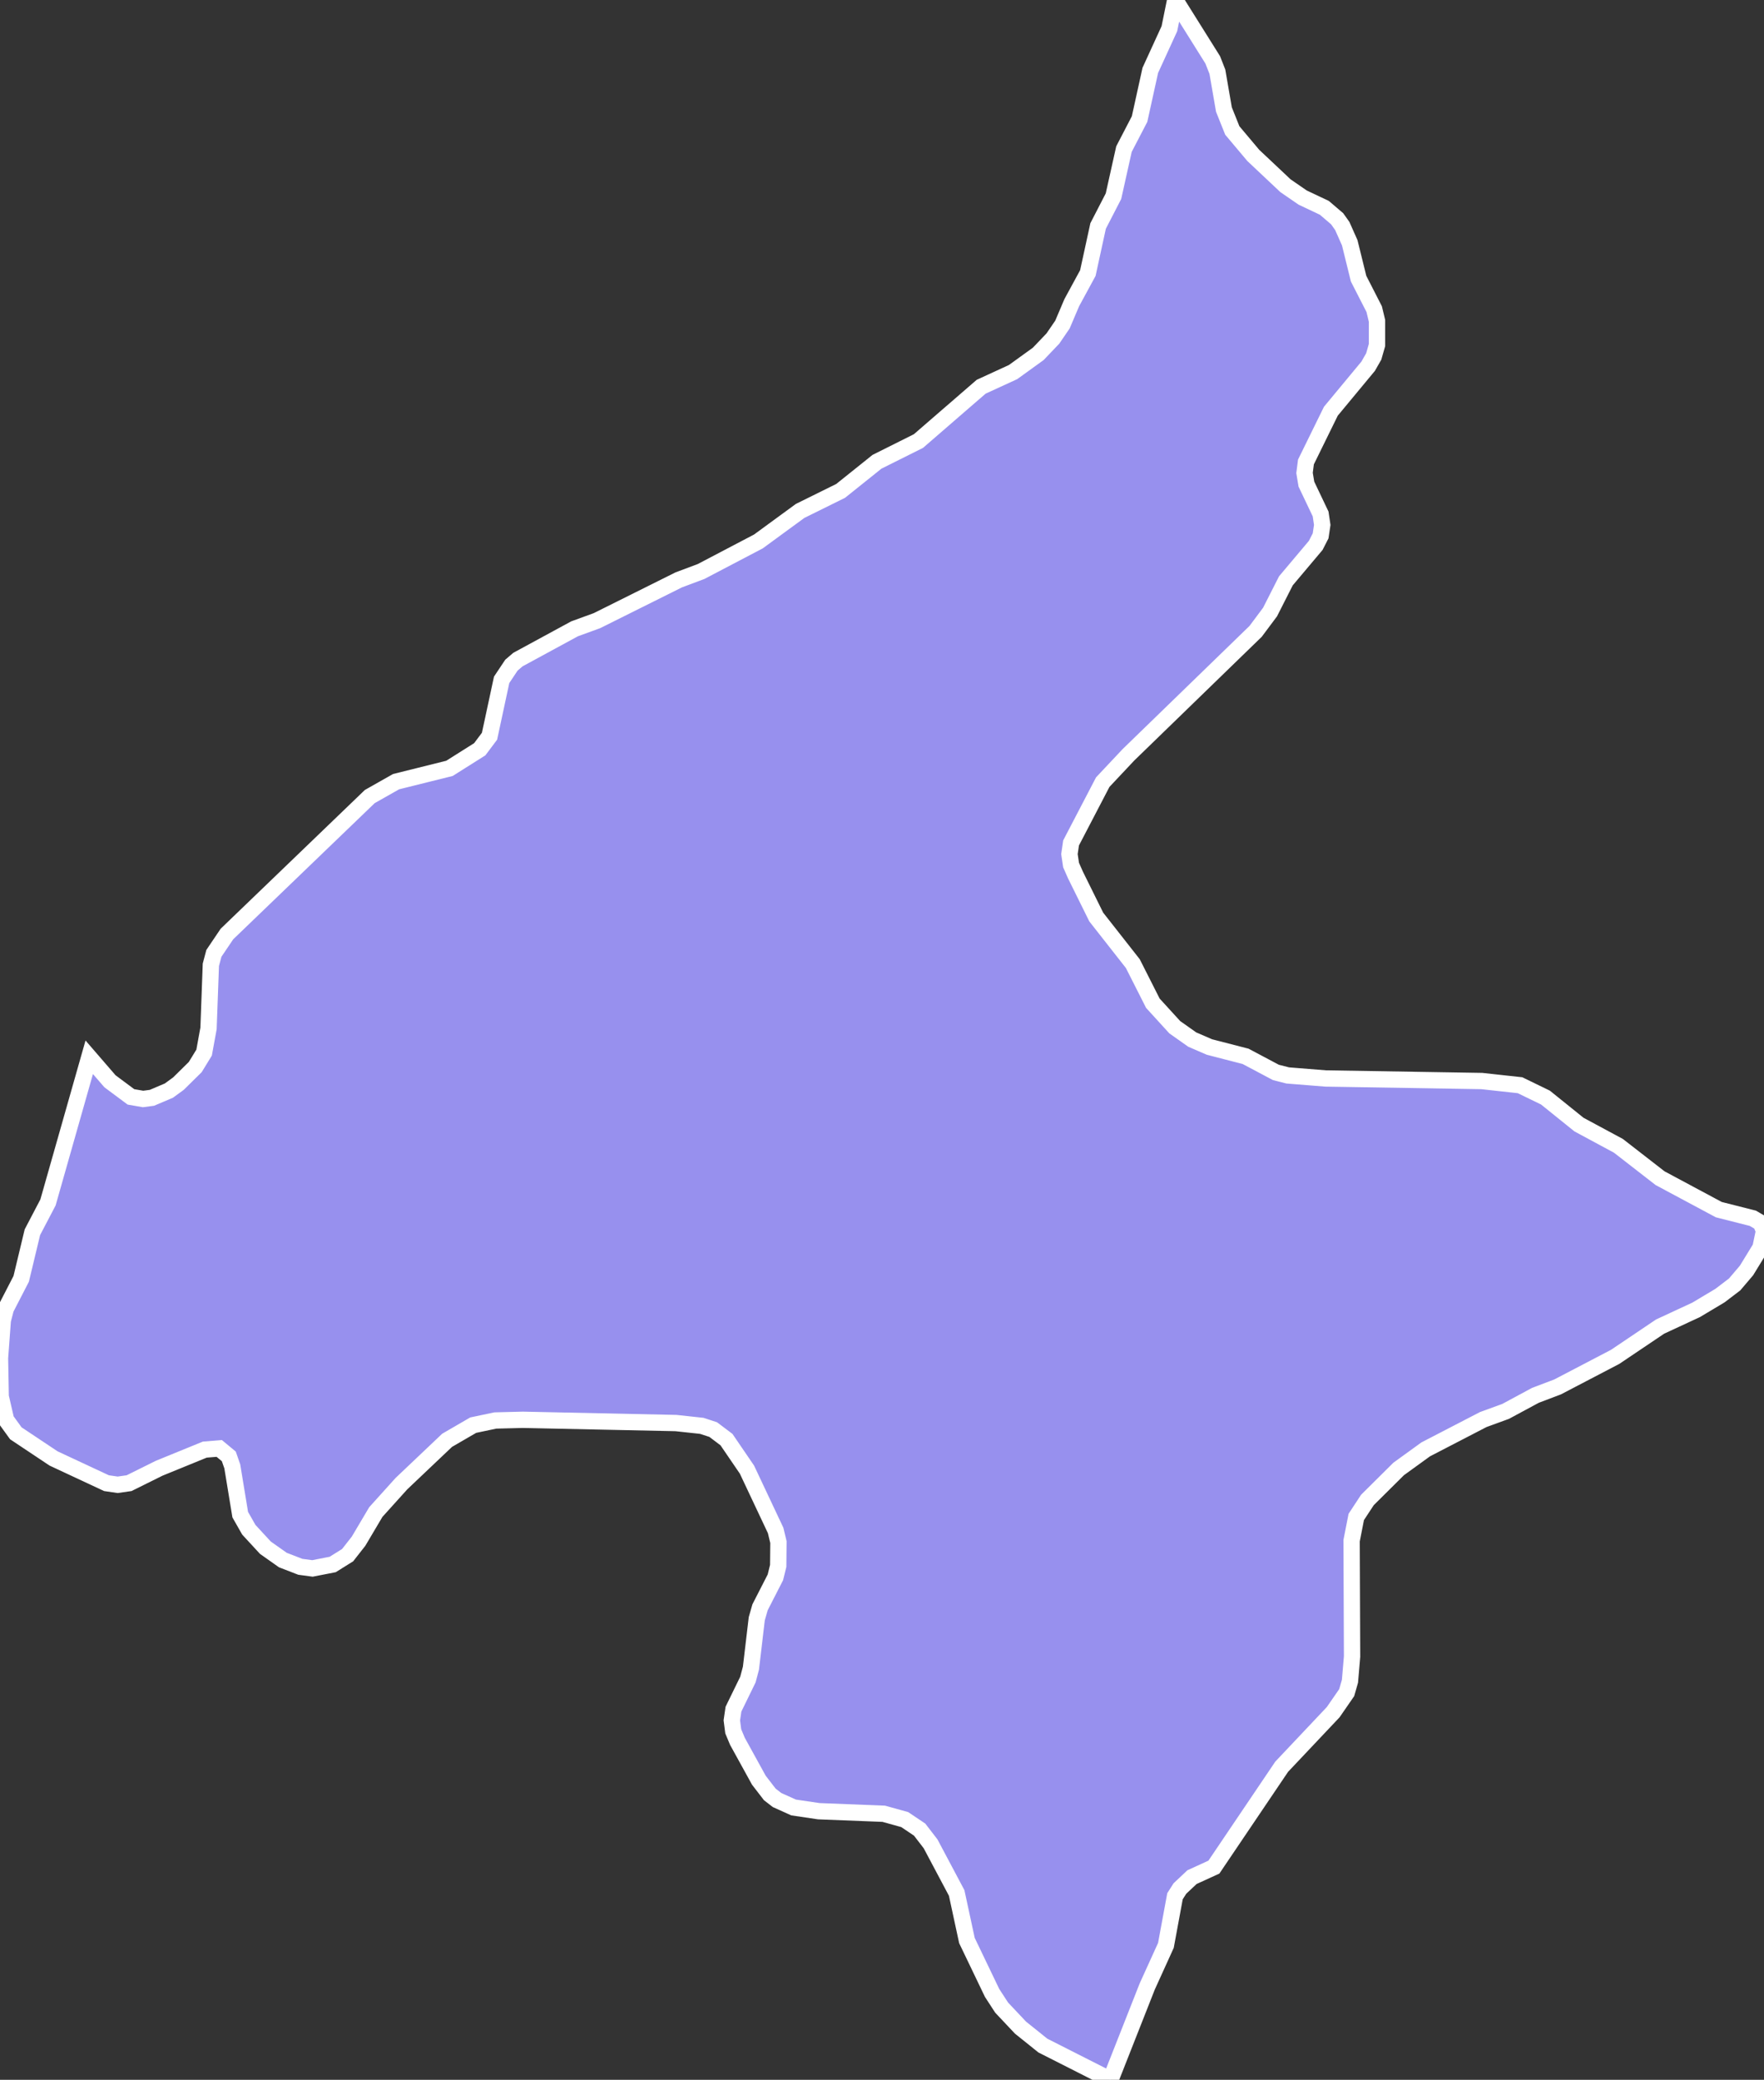 <svg xmlns="http://www.w3.org/2000/svg" viewBox="438.53 195.31 75.71 89.27" width="75.71" height="89.27">
            <rect x="438.53" y="195.31" width="75.71" height="89.27" fill="#333333" stroke="none"/>
            <path 
                d="M486.19,284.58L483.29,283.11L482.33,282.34L481.52,281.48L481.11,280.85L480.03,278.6L479.59,276.56L478.47,274.45L478,273.84L477.36,273.41L476.46,273.16L473.67,273.05L472.59,272.89L471.88,272.57L471.57,272.33L471.1,271.72L470.18,270.05L470,269.62L469.94,269.15L470.01,268.67L470.63,267.4L470.76,266.91L471.01,264.79L471.15,264.3L471.81,263.01L471.93,262.52L471.94,261.5L471.82,261L470.59,258.39L469.71,257.1L469.14,256.67L468.65,256.51L467.54,256.39L460.97,256.25L459.79,256.28L458.84,256.48L457.72,257.13L455.76,258.99L454.66,260.21L453.92,261.46L453.45,262.06L452.81,262.46L451.94,262.63L451.42,262.56L450.67,262.27L449.92,261.74L449.21,260.97L448.84,260.32L448.5,258.25L448.35,257.82L447.94,257.48L447.32,257.53L445.36,258.33L444.07,258.97L443.58,259.04L443.1,258.97L440.83,257.91L439.21,256.83L438.79,256.25L438.56,255.25L438.53,253.6L438.65,251.98L438.78,251.48L439.44,250.2L439.92,248.2L440.59,246.92L442.36,240.69L442.36,240.69L443.25,241.72L444.15,242.39L444.67,242.48L445.05,242.43L445.78,242.12L446.19,241.82L446.91,241.11L447.29,240.49L447.48,239.45L447.58,236.72L447.71,236.23L448.27,235.4L454.4,229.5L455.53,228.86L457.82,228.29L459.12,227.47L459.54,226.91L460.06,224.49L460.48,223.86L460.76,223.62L463.19,222.3L464.15,221.95L467.66,220.2L468.62,219.84L471.08,218.55L472.87,217.24L474.61,216.38L476.17,215.13L477.95,214.24L480.64,211.91L482.01,211.28L483.09,210.5L483.72,209.84L484.13,209.24L484.53,208.3L485.22,207.03L485.66,205.01L486.32,203.73L486.77,201.71L487.44,200.42L487.9,198.33L488.72,196.54L488.97,195.31L488.97,195.31L490.58,197.88L490.78,198.39L491.06,200.01L491.42,200.91L492.32,201.98L493.7,203.28L494.44,203.79L495.37,204.23L495.92,204.7L496.14,205.01L496.46,205.73L496.84,207.27L497.51,208.58L497.63,209.08L497.63,210.12L497.49,210.61L497.25,211.03L495.65,212.96L494.58,215.14L494.52,215.61L494.6,216.09L495.21,217.37L495.28,217.84L495.21,218.31L495,218.72L493.72,220.24L493.04,221.58L492.42,222.41L486.96,227.71L485.86,228.88L484.5,231.49L484.43,231.97L484.5,232.44L484.69,232.87L485.58,234.67L487.15,236.67L488.01,238.37L488.95,239.4L489.7,239.93L490.44,240.25L491.99,240.65L493.29,241.34L493.8,241.47L495.43,241.6L502.13,241.71L503.77,241.89L504.86,242.42L506.3,243.58L507.99,244.49L509.78,245.88L512.3,247.23L513.76,247.6L514.1,247.8L514.24,248.14L514.09,248.86L513.49,249.84L512.98,250.44L512.35,250.92L511.33,251.53L509.78,252.25L507.85,253.55L505.38,254.84L504.43,255.2L503.15,255.89L502.19,256.24L499.72,257.52L498.56,258.36L497.22,259.69L496.74,260.42L496.54,261.44L496.56,266.41L496.47,267.47L496.33,267.96L495.75,268.8L493.54,271.14L490.63,275.45L490.63,275.45L489.69,275.88L489.17,276.37L488.96,276.7L488.57,278.81L487.77,280.57z" 
                fill="rgb(151, 144, 238)" 
                stroke="white" 
                stroke-width=".7px"
                title="Ağsu" 
                id="AZ-AGU" 
            />
        </svg>